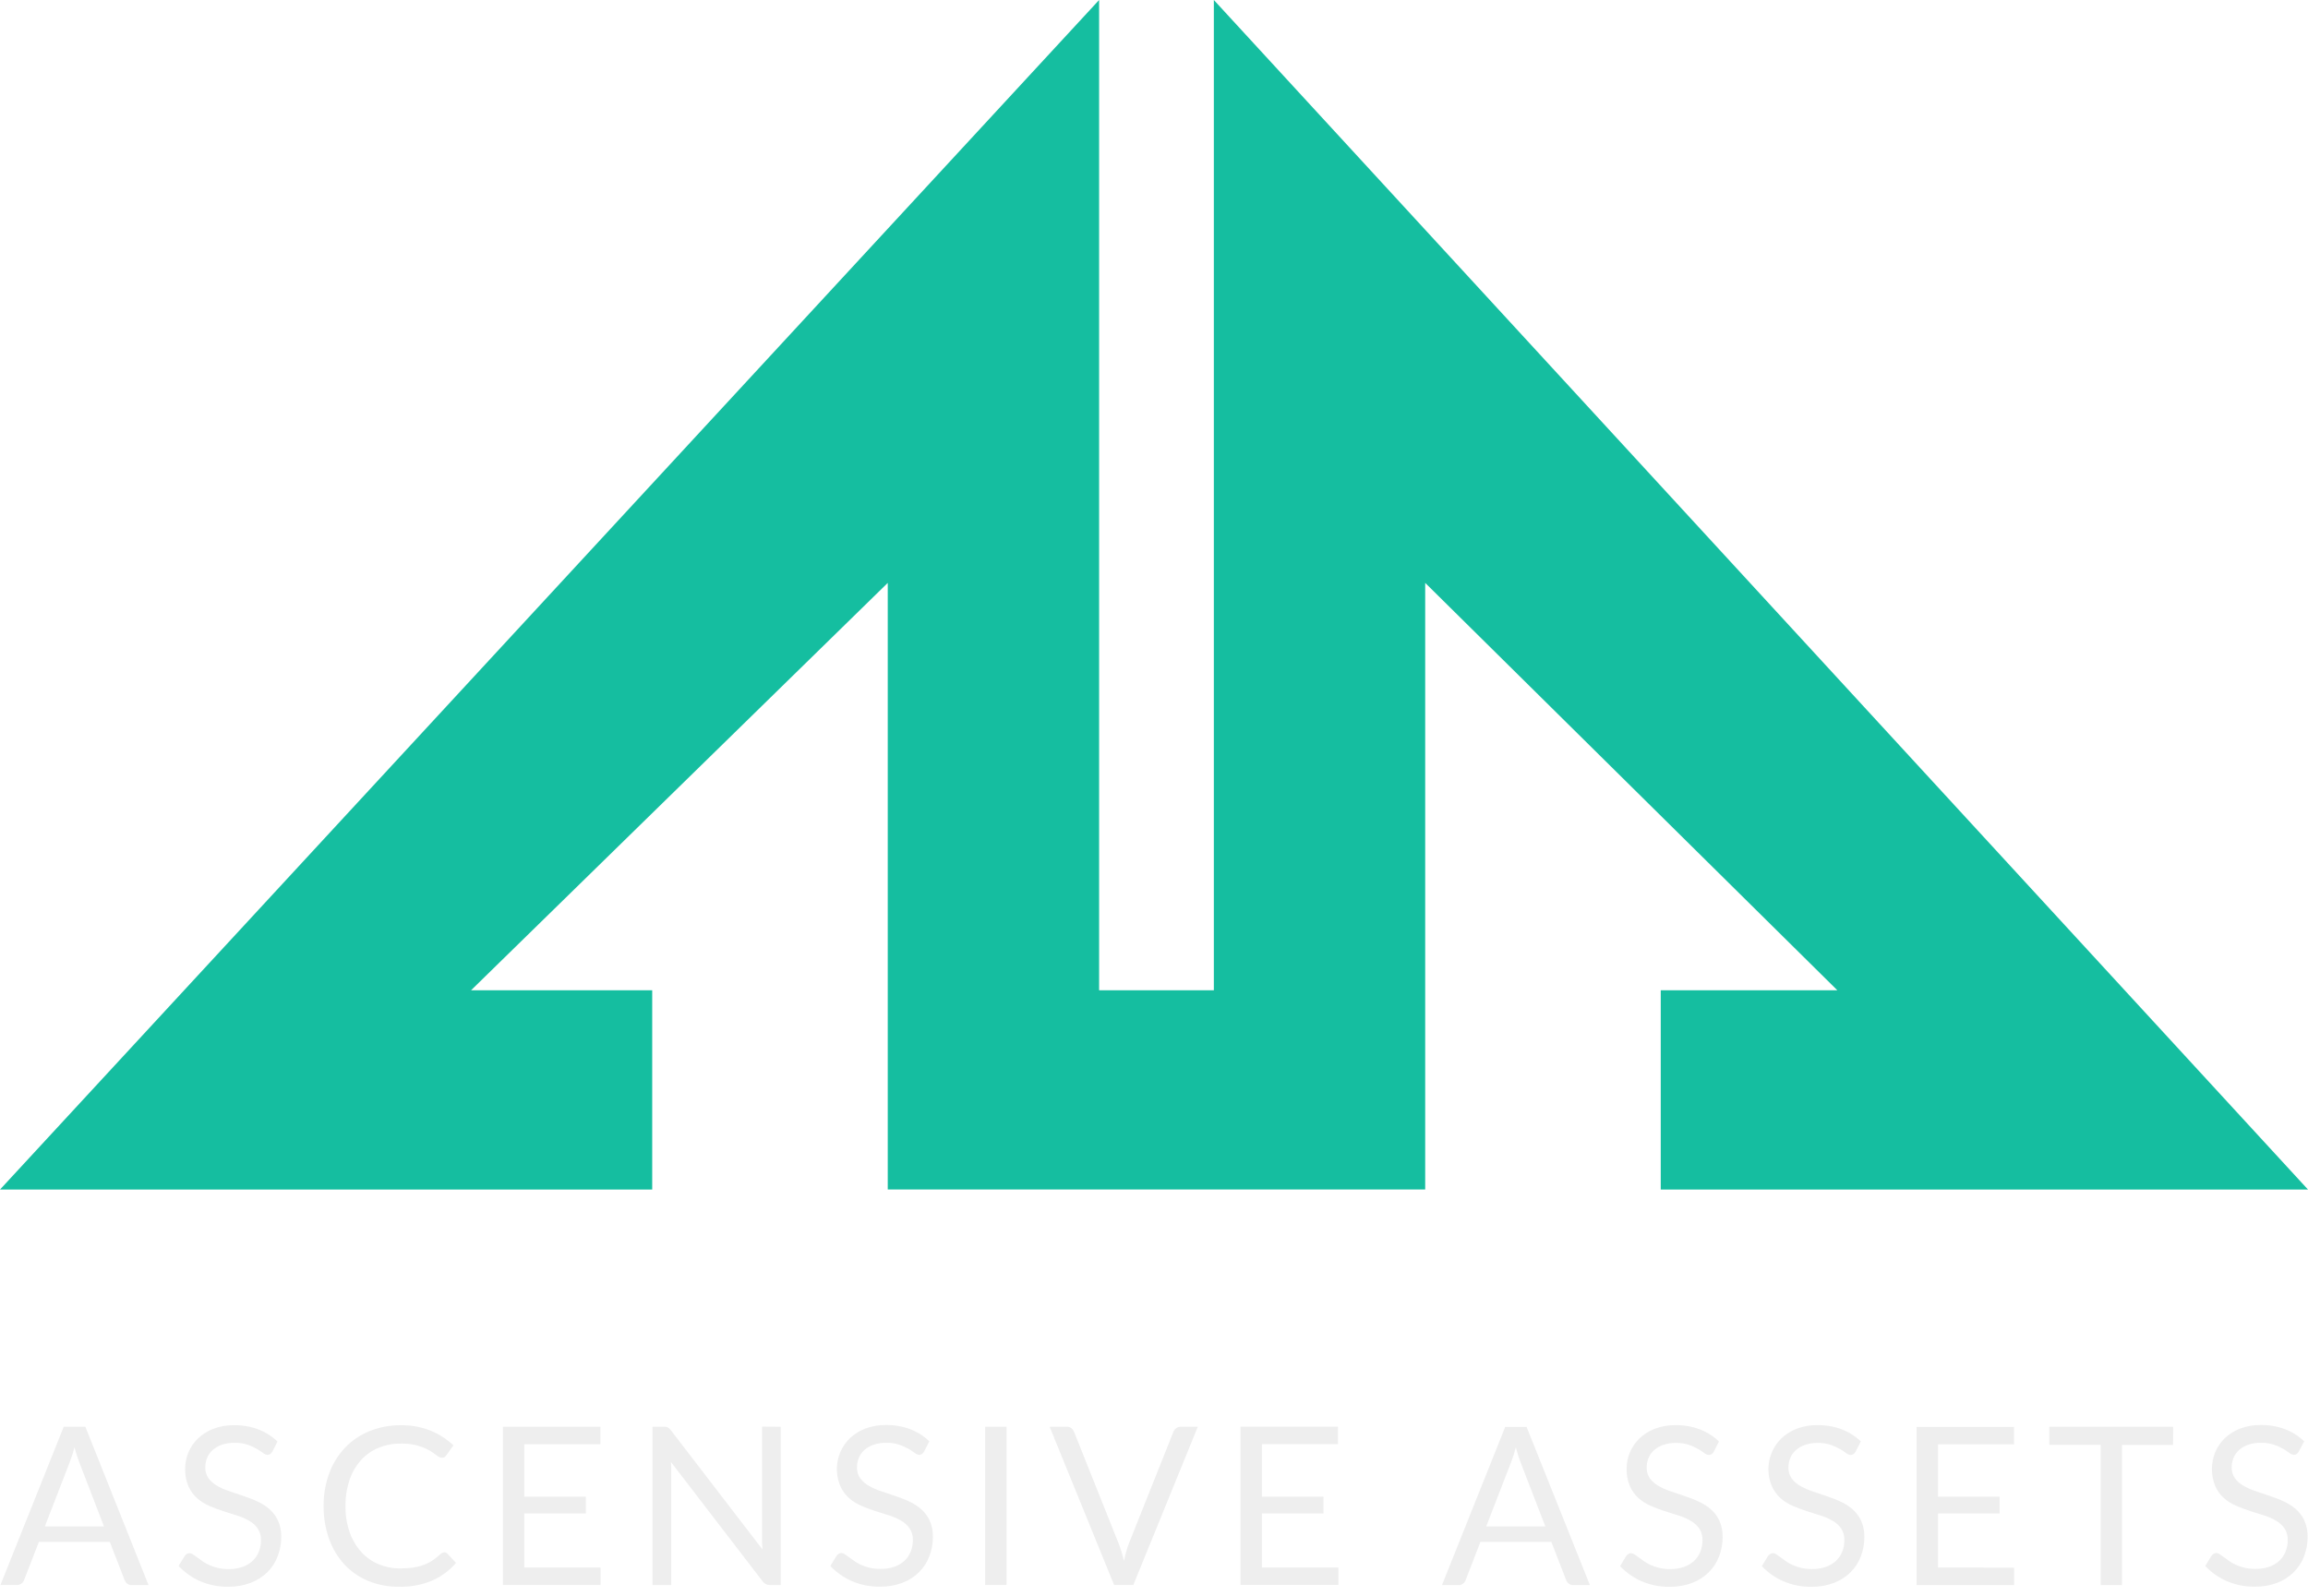 <?xml version="1.0" encoding="UTF-8"?>
<svg width="256px" height="177px" viewBox="0 0 256 177" version="1.1" xmlns="http://www.w3.org/2000/svg" xmlns:xlink="http://www.w3.org/1999/xlink">
    <title>AA - On Dark Grey</title>
    <defs>
        <filter id="filter-1">
            <feColorMatrix in="SourceGraphic" type="matrix" values="0 0 0 0 0.416 0 0 0 0 0.435 0 0 0 0 0.51 0 0 0 1 0"></feColorMatrix>
        </filter>
    </defs>
    <g id="AscensiveAssets" stroke="none" stroke-width="1" fill="none" fill-rule="evenodd">
        <g filter="url(#filter-1)" id="AA---On-Dark-Grey">
            <g>
                <polygon id="Path_13" fill="#15BEA0" fill-rule="nonzero" points="184.207 131.961 256 131.961 134.638 0 134.638 109.853 121.911 109.853 121.911 0 0 131.961 72.342 131.961 72.342 109.853 52.25 109.853 98.469 64.662 98.469 131.953 158.08 131.953 158.08 64.662 203.794 109.853 184.207 109.853"></polygon>
                <path d="M11.531,169.326 L8.777,162.172 C8.697,161.96 8.613,161.715 8.521,161.441 C8.43,161.167 8.346,160.856 8.265,160.538 C8.127,161.1 7.951,161.652 7.739,162.191 L4.977,169.326 L11.531,169.326 Z M16.475,175.839 L14.629,175.839 C14.444,175.848 14.261,175.793 14.113,175.682 C13.983,175.574 13.883,175.436 13.82,175.28 L12.178,171.045 L4.315,171.045 L2.677,175.265 C2.622,175.419 2.525,175.555 2.395,175.656 C2.25,175.774 2.067,175.835 1.88,175.828 L0.051,175.828 L7.066,158.274 L9.468,158.274 L16.475,175.839 Z M30.215,161.024 C30.157,161.131 30.076,161.225 29.978,161.298 C29.885,161.361 29.775,161.393 29.663,161.39 C29.483,161.373 29.313,161.3 29.177,161.181 C28.987,161.042 28.752,160.889 28.471,160.72 C28.149,160.533 27.808,160.38 27.454,160.263 C26.99,160.114 26.504,160.043 26.017,160.055 C25.54,160.045 25.065,160.117 24.613,160.267 C24.241,160.394 23.897,160.592 23.6,160.848 C23.33,161.085 23.118,161.38 22.981,161.712 C22.84,162.052 22.769,162.418 22.773,162.787 C22.758,163.222 22.887,163.65 23.139,164.005 C23.399,164.341 23.723,164.622 24.093,164.831 C24.522,165.074 24.974,165.272 25.443,165.424 C25.944,165.592 26.456,165.764 26.982,165.947 C27.509,166.129 28.021,166.312 28.522,166.546 C29.011,166.763 29.466,167.05 29.872,167.398 C30.273,167.749 30.598,168.179 30.826,168.66 C31.082,169.235 31.207,169.86 31.192,170.489 C31.197,171.228 31.063,171.961 30.797,172.65 C30.547,173.311 30.159,173.91 29.659,174.409 C29.127,174.929 28.492,175.333 27.794,175.594 C26.998,175.891 26.153,176.036 25.304,176.022 C24.234,176.038 23.174,175.827 22.192,175.404 C21.291,175.007 20.48,174.432 19.807,173.714 L20.48,172.617 C20.546,172.529 20.627,172.452 20.718,172.39 C20.811,172.331 20.918,172.299 21.029,172.299 C21.16,172.308 21.286,172.352 21.394,172.427 C21.53,172.515 21.683,172.621 21.855,172.752 C22.027,172.884 22.221,173.027 22.444,173.18 C22.681,173.346 22.932,173.49 23.194,173.612 C23.503,173.75 23.825,173.857 24.155,173.934 C24.553,174.026 24.961,174.069 25.37,174.062 C25.881,174.071 26.391,173.993 26.876,173.831 C27.29,173.692 27.671,173.469 27.995,173.177 C28.302,172.895 28.543,172.549 28.701,172.164 C28.869,171.748 28.952,171.303 28.946,170.854 C28.964,170.393 28.837,169.937 28.581,169.552 C28.33,169.202 28.005,168.911 27.63,168.7 C27.205,168.456 26.753,168.261 26.284,168.119 L24.744,167.629 C24.222,167.461 23.708,167.267 23.205,167.047 C22.711,166.836 22.254,166.547 21.851,166.192 C21.447,165.823 21.123,165.375 20.901,164.875 C20.642,164.257 20.518,163.592 20.535,162.922 C20.537,162.304 20.661,161.692 20.901,161.123 C21.142,160.542 21.501,160.016 21.954,159.579 C22.444,159.111 23.024,158.745 23.658,158.504 C24.398,158.223 25.185,158.086 25.977,158.102 C26.89,158.091 27.798,158.248 28.654,158.566 C29.444,158.87 30.167,159.327 30.779,159.912 L30.215,161.024 Z M49.295,172.204 C49.427,172.206 49.552,172.265 49.638,172.365 L50.582,173.381 C49.863,174.213 48.97,174.877 47.967,175.327 C46.792,175.821 45.525,176.058 44.251,176.022 C43.075,176.04 41.908,175.817 40.821,175.367 C39.823,174.953 38.925,174.33 38.188,173.539 C37.442,172.716 36.867,171.752 36.498,170.704 C36.086,169.536 35.882,168.304 35.895,167.066 C35.88,165.826 36.092,164.594 36.52,163.43 C36.907,162.374 37.504,161.408 38.276,160.589 C39.042,159.796 39.967,159.173 40.989,158.76 C42.098,158.314 43.283,158.091 44.478,158.106 C45.604,158.089 46.723,158.294 47.77,158.709 C48.702,159.095 49.557,159.646 50.293,160.336 L49.51,161.434 C49.463,161.514 49.398,161.583 49.32,161.635 C49.228,161.693 49.119,161.722 49.009,161.715 C48.81,161.693 48.622,161.61 48.472,161.477 C48.209,161.275 47.936,161.087 47.653,160.914 C46.681,160.374 45.582,160.108 44.471,160.143 C43.619,160.131 42.773,160.29 41.984,160.611 C41.244,160.917 40.581,161.383 40.042,161.975 C39.475,162.613 39.043,163.359 38.773,164.169 C38.46,165.105 38.307,166.086 38.323,167.073 C38.304,168.068 38.463,169.059 38.791,169.999 C39.072,170.8 39.509,171.538 40.075,172.171 C40.609,172.758 41.265,173.22 41.999,173.524 C42.757,173.84 43.572,173.999 44.394,173.992 C44.866,173.995 45.338,173.964 45.806,173.901 C46.202,173.843 46.592,173.747 46.969,173.612 C47.319,173.485 47.652,173.319 47.963,173.115 C48.287,172.897 48.592,172.652 48.874,172.383 C48.989,172.275 49.138,172.212 49.295,172.204 L49.295,172.204 Z M66.611,173.893 L66.611,175.828 L55.786,175.828 L55.786,158.274 L66.597,158.274 L66.597,160.212 L58.149,160.212 L58.149,166.034 L64.984,166.034 L64.984,167.896 L58.149,167.896 L58.149,173.886 L66.611,173.893 Z M86.594,158.277 L86.594,175.832 L85.405,175.832 C85.244,175.836 85.083,175.802 84.937,175.733 C84.794,175.649 84.669,175.535 84.571,175.4 L74.416,162.176 C74.416,162.381 74.445,162.582 74.452,162.779 C74.459,162.977 74.452,163.145 74.452,163.332 L74.452,175.832 L72.371,175.832 L72.371,158.277 L73.593,158.277 C73.683,158.27 73.773,158.27 73.863,158.277 C73.93,158.288 73.996,158.308 74.057,158.336 C74.12,158.37 74.177,158.412 74.229,158.46 C74.296,158.522 74.357,158.589 74.412,158.661 L84.575,171.886 C84.575,171.674 84.542,171.469 84.531,171.268 C84.52,171.067 84.531,170.876 84.531,170.697 L84.531,158.263 L86.594,158.277 Z M102.502,161.02 C102.441,161.128 102.359,161.223 102.261,161.298 C102.17,161.361 102.061,161.393 101.95,161.39 C101.77,161.371 101.599,161.298 101.46,161.181 C101.275,161.042 101.041,160.889 100.758,160.72 C100.435,160.535 100.094,160.382 99.741,160.263 C99.276,160.114 98.789,160.043 98.3,160.055 C97.825,160.045 97.351,160.117 96.9,160.267 C96.526,160.391 96.18,160.589 95.883,160.848 C95.616,161.087 95.404,161.382 95.265,161.712 C95.125,162.051 95.054,162.416 95.056,162.783 C95.042,163.219 95.17,163.648 95.422,164.005 C95.681,164.342 96.006,164.623 96.377,164.831 C96.805,165.072 97.256,165.271 97.723,165.424 L99.266,165.943 C99.789,166.122 100.304,166.309 100.805,166.546 C101.294,166.762 101.748,167.049 102.151,167.398 C102.554,167.748 102.879,168.178 103.106,168.66 C103.366,169.234 103.491,169.859 103.472,170.489 C103.478,171.227 103.345,171.96 103.08,172.65 C102.829,173.311 102.44,173.911 101.939,174.409 C101.411,174.924 100.782,175.325 100.092,175.587 C99.295,175.884 98.449,176.029 97.598,176.015 C96.53,176.03 95.471,175.82 94.49,175.397 C93.589,175.004 92.777,174.435 92.101,173.722 L92.785,172.599 C92.852,172.511 92.932,172.434 93.023,172.372 C93.116,172.313 93.224,172.281 93.334,172.281 C93.465,172.289 93.592,172.333 93.7,172.409 C93.835,172.496 93.989,172.603 94.16,172.734 C94.332,172.866 94.526,173.008 94.746,173.162 C94.983,173.328 95.235,173.471 95.499,173.59 C96.182,173.9 96.925,174.055 97.675,174.043 C98.187,174.053 98.696,173.975 99.182,173.813 C99.596,173.673 99.976,173.451 100.301,173.158 C100.607,172.876 100.847,172.53 101.007,172.145 C101.174,171.729 101.257,171.284 101.252,170.836 C101.271,170.373 101.143,169.916 100.886,169.531 C100.634,169.182 100.309,168.893 99.935,168.682 C99.51,168.438 99.059,168.243 98.589,168.101 L97.05,167.611 C96.527,167.443 96.013,167.249 95.51,167.029 C95.016,166.817 94.559,166.527 94.157,166.17 C93.752,165.801 93.428,165.353 93.206,164.853 C92.434,163.039 92.852,160.938 94.259,159.557 C94.751,159.09 95.33,158.725 95.963,158.482 C96.704,158.201 97.491,158.065 98.282,158.08 C99.195,158.069 100.103,158.226 100.959,158.544 C101.75,158.848 102.472,159.305 103.084,159.89 L102.502,161.02 Z M111.645,175.828 L109.272,175.828 L109.272,158.274 L111.645,158.274 L111.645,175.828 Z M132.857,158.274 L125.707,175.828 L123.575,175.828 L116.425,158.274 L118.323,158.274 C118.508,158.265 118.69,158.32 118.839,158.431 C118.968,158.539 119.068,158.677 119.131,158.833 L124.076,171.22 C124.186,171.498 124.288,171.798 124.39,172.123 C124.493,172.449 124.584,172.793 124.665,173.155 C124.745,172.789 124.833,172.453 124.921,172.123 C125.008,171.794 125.111,171.494 125.217,171.22 L130.15,158.837 C130.21,158.685 130.31,158.553 130.439,158.453 C130.586,158.333 130.77,158.27 130.959,158.274 L132.857,158.274 Z M148.447,173.89 L148.447,175.824 L137.596,175.824 L137.596,158.27 L148.407,158.27 L148.407,160.208 L139.97,160.208 L139.97,166.034 L146.801,166.034 L146.801,167.896 L139.97,167.896 L139.97,173.886 L148.447,173.89 Z M171.403,169.326 L168.649,162.187 C168.569,161.975 168.481,161.73 168.393,161.456 C168.305,161.181 168.218,160.874 168.133,160.556 C167.994,161.118 167.818,161.67 167.607,162.209 L164.853,169.326 L171.403,169.326 Z M176.351,175.843 L174.523,175.843 C174.337,175.85 174.155,175.794 174.007,175.682 C173.877,175.574 173.777,175.436 173.714,175.28 L172.072,171.045 L164.206,171.045 L162.567,175.28 C162.511,175.434 162.414,175.569 162.286,175.671 C162.139,175.787 161.957,175.848 161.77,175.843 L159.941,175.843 L166.956,158.288 L169.326,158.288 L176.351,175.843 Z M190.091,161.039 C190.032,161.146 189.951,161.24 189.853,161.313 C189.762,161.375 189.653,161.407 189.542,161.404 C189.361,161.39 189.189,161.317 189.052,161.196 C188.825,161.032 188.589,160.879 188.347,160.739 C188.024,160.552 187.683,160.398 187.33,160.278 C186.866,160.129 186.38,160.058 185.893,160.069 C185.416,160.061 184.941,160.134 184.488,160.285 C184.115,160.41 183.771,160.607 183.475,160.867 C183.206,161.103 182.994,161.399 182.857,161.73 C182.715,162.069 182.644,162.434 182.649,162.801 C182.633,163.236 182.762,163.665 183.014,164.019 C183.275,164.357 183.601,164.638 183.973,164.846 C184.4,165.088 184.851,165.287 185.318,165.438 L186.858,165.961 C187.385,166.14 187.897,166.327 188.398,166.565 C188.889,166.78 189.345,167.067 189.751,167.417 C190.151,167.769 190.476,168.198 190.705,168.678 C190.962,169.253 191.087,169.878 191.071,170.507 C191.076,171.246 190.942,171.979 190.676,172.668 C190.424,173.329 190.034,173.927 189.531,174.424 C189.004,174.94 188.375,175.341 187.685,175.601 C186.887,175.898 186.041,176.043 185.19,176.029 C184.122,176.045 183.063,175.834 182.082,175.411 C181.182,175.02 180.371,174.45 179.697,173.736 L180.37,172.617 C180.435,172.527 180.515,172.45 180.608,172.39 C180.701,172.331 180.809,172.299 180.919,172.299 C181.05,172.307 181.177,172.351 181.285,172.427 C181.416,172.515 181.57,172.621 181.742,172.752 C181.914,172.884 182.107,173.027 182.331,173.18 C182.568,173.346 182.82,173.489 183.084,173.608 C183.392,173.75 183.715,173.859 184.046,173.934 C184.443,174.025 184.849,174.068 185.256,174.062 C185.769,174.071 186.28,173.993 186.767,173.831 C187.18,173.689 187.561,173.465 187.886,173.173 C188.192,172.892 188.433,172.548 188.592,172.164 C188.757,171.747 188.84,171.303 188.837,170.854 C188.853,170.392 188.725,169.936 188.471,169.549 C188.219,169.201 187.894,168.911 187.52,168.7 C187.095,168.456 186.643,168.261 186.174,168.119 L184.635,167.629 C184.112,167.461 183.596,167.263 183.091,167.047 C182.597,166.835 182.14,166.545 181.738,166.188 C181.333,165.82 181.009,165.371 180.787,164.871 C180.528,164.254 180.403,163.588 180.421,162.918 C180.421,162.3 180.546,161.688 180.787,161.119 C181.032,160.539 181.39,160.015 181.84,159.576 C182.333,159.109 182.912,158.742 183.545,158.497 C184.287,158.218 185.074,158.081 185.867,158.095 C186.779,158.083 187.686,158.241 188.54,158.563 C189.332,158.864 190.055,159.321 190.665,159.909 L190.091,161.039 Z M205.817,161.039 C205.756,161.144 205.675,161.238 205.579,161.313 C205.486,161.375 205.376,161.407 205.264,161.404 C205.083,161.389 204.911,161.316 204.774,161.196 C204.549,161.031 204.314,160.878 204.072,160.739 C203.749,160.553 203.409,160.398 203.056,160.278 C202.59,160.128 202.103,160.058 201.615,160.069 C201.139,160.061 200.665,160.134 200.214,160.285 C199.84,160.41 199.495,160.608 199.197,160.867 C198.929,161.104 198.718,161.399 198.579,161.73 C198.439,162.07 198.368,162.434 198.371,162.801 C198.356,163.236 198.484,163.664 198.736,164.019 C198.996,164.356 199.321,164.637 199.691,164.846 C200.119,165.088 200.569,165.286 201.037,165.438 L202.58,165.961 C203.103,166.14 203.619,166.327 204.12,166.565 C204.608,166.779 205.062,167.065 205.466,167.413 C205.867,167.764 206.193,168.194 206.424,168.675 C206.682,169.249 206.807,169.874 206.789,170.503 C206.795,171.243 206.663,171.977 206.398,172.668 C206.146,173.328 205.757,173.926 205.257,174.424 C204.728,174.94 204.098,175.341 203.407,175.601 C202.61,175.898 201.766,176.043 200.916,176.029 C199.848,176.045 198.788,175.834 197.808,175.411 C196.906,175.021 196.094,174.451 195.419,173.736 L196.103,172.613 C196.17,172.525 196.25,172.449 196.341,172.387 C196.435,172.327 196.544,172.296 196.656,172.295 C196.787,172.303 196.914,172.348 197.021,172.423 C197.157,172.511 197.31,172.617 197.482,172.749 C197.654,172.88 197.848,173.023 198.071,173.177 C198.308,173.342 198.56,173.486 198.824,173.605 C199.132,173.746 199.453,173.855 199.782,173.93 C200.18,174.022 200.588,174.065 200.997,174.058 C201.508,174.068 202.018,173.99 202.503,173.828 C202.917,173.688 203.298,173.465 203.622,173.173 C203.929,172.891 204.17,172.545 204.328,172.16 C204.497,171.745 204.581,171.299 204.573,170.851 C204.591,170.389 204.463,169.933 204.208,169.549 C203.957,169.2 203.634,168.909 203.26,168.697 C202.834,168.452 202.381,168.257 201.911,168.115 L200.371,167.625 C199.848,167.457 199.335,167.263 198.832,167.044 C198.337,166.832 197.88,166.542 197.478,166.184 C197.075,165.816 196.752,165.368 196.531,164.868 C195.761,163.054 196.177,160.954 197.581,159.572 C198.072,159.105 198.652,158.739 199.285,158.497 C200.025,158.216 200.812,158.079 201.604,158.095 C202.517,158.083 203.425,158.241 204.281,158.559 C205.071,158.862 205.794,159.32 206.405,159.905 L205.817,161.039 Z M223.4,173.908 L223.4,175.843 L212.586,175.843 L212.586,158.288 L223.397,158.288 L223.397,160.227 L214.963,160.227 L214.963,166.034 L221.795,166.034 L221.795,167.896 L214.963,167.896 L214.963,173.886 L223.4,173.908 Z M241.031,160.289 L235.363,160.289 L235.363,175.843 L233,175.843 L233,160.274 L227.306,160.274 L227.306,158.277 L241.046,158.277 L241.031,160.289 Z M254.98,161.02 C254.921,161.129 254.84,161.224 254.742,161.298 C254.651,161.361 254.542,161.393 254.431,161.39 C254.25,161.372 254.079,161.299 253.941,161.181 C253.751,161.042 253.517,160.889 253.235,160.72 C252.913,160.533 252.572,160.38 252.219,160.263 C251.754,160.114 251.269,160.043 250.781,160.055 C250.306,160.044 249.832,160.116 249.381,160.267 C249.006,160.39 248.66,160.588 248.364,160.848 C248.095,161.086 247.884,161.381 247.746,161.712 C247.604,162.051 247.533,162.415 247.537,162.783 C247.523,163.219 247.651,163.648 247.903,164.005 C248.163,164.342 248.489,164.623 248.861,164.831 C249.289,165.072 249.74,165.271 250.207,165.424 L251.747,165.943 C252.273,166.122 252.785,166.309 253.286,166.546 C253.776,166.763 254.23,167.05 254.636,167.398 C255.038,167.748 255.363,168.178 255.59,168.66 C255.847,169.235 255.972,169.86 255.956,170.489 C255.961,171.227 255.828,171.96 255.565,172.65 C255.312,173.311 254.921,173.91 254.42,174.409 C253.898,174.924 253.276,175.325 252.592,175.587 C251.794,175.884 250.948,176.029 250.097,176.015 C249.029,176.03 247.97,175.82 246.989,175.397 C246.088,175.004 245.276,174.435 244.601,173.722 L245.288,172.599 C245.353,172.509 245.433,172.432 245.526,172.372 C245.619,172.313 245.727,172.281 245.837,172.281 C245.968,172.289 246.095,172.333 246.203,172.409 C246.334,172.496 246.488,172.603 246.663,172.734 C246.839,172.866 247.029,173.008 247.248,173.162 C247.486,173.328 247.738,173.471 248.002,173.59 C248.683,173.9 249.425,174.055 250.174,174.043 C250.686,174.053 251.196,173.975 251.681,173.813 C252.096,173.674 252.478,173.452 252.804,173.158 C253.108,172.876 253.348,172.53 253.506,172.145 C253.675,171.73 253.758,171.285 253.751,170.836 C253.769,170.374 253.641,169.919 253.385,169.534 C253.133,169.185 252.809,168.894 252.434,168.682 C252.009,168.438 251.558,168.243 251.088,168.101 L249.545,167.611 C249.022,167.442 248.51,167.245 248.005,167.029 C247.512,166.818 247.056,166.528 246.656,166.17 C246.251,165.801 245.927,165.353 245.705,164.853 C245.222,163.649 245.222,162.305 245.705,161.101 C245.947,160.52 246.305,159.994 246.758,159.557 C247.248,159.089 247.826,158.724 248.459,158.482 C249.2,158.201 249.989,158.065 250.781,158.08 C251.693,158.069 252.6,158.227 253.455,158.544 C254.246,158.847 254.968,159.304 255.579,159.89 L254.98,161.02 Z" id="Path_7096" fill="#EEEEEE" fill-rule="nonzero"></path>
            </g>
        </g>
    </g>
</svg>